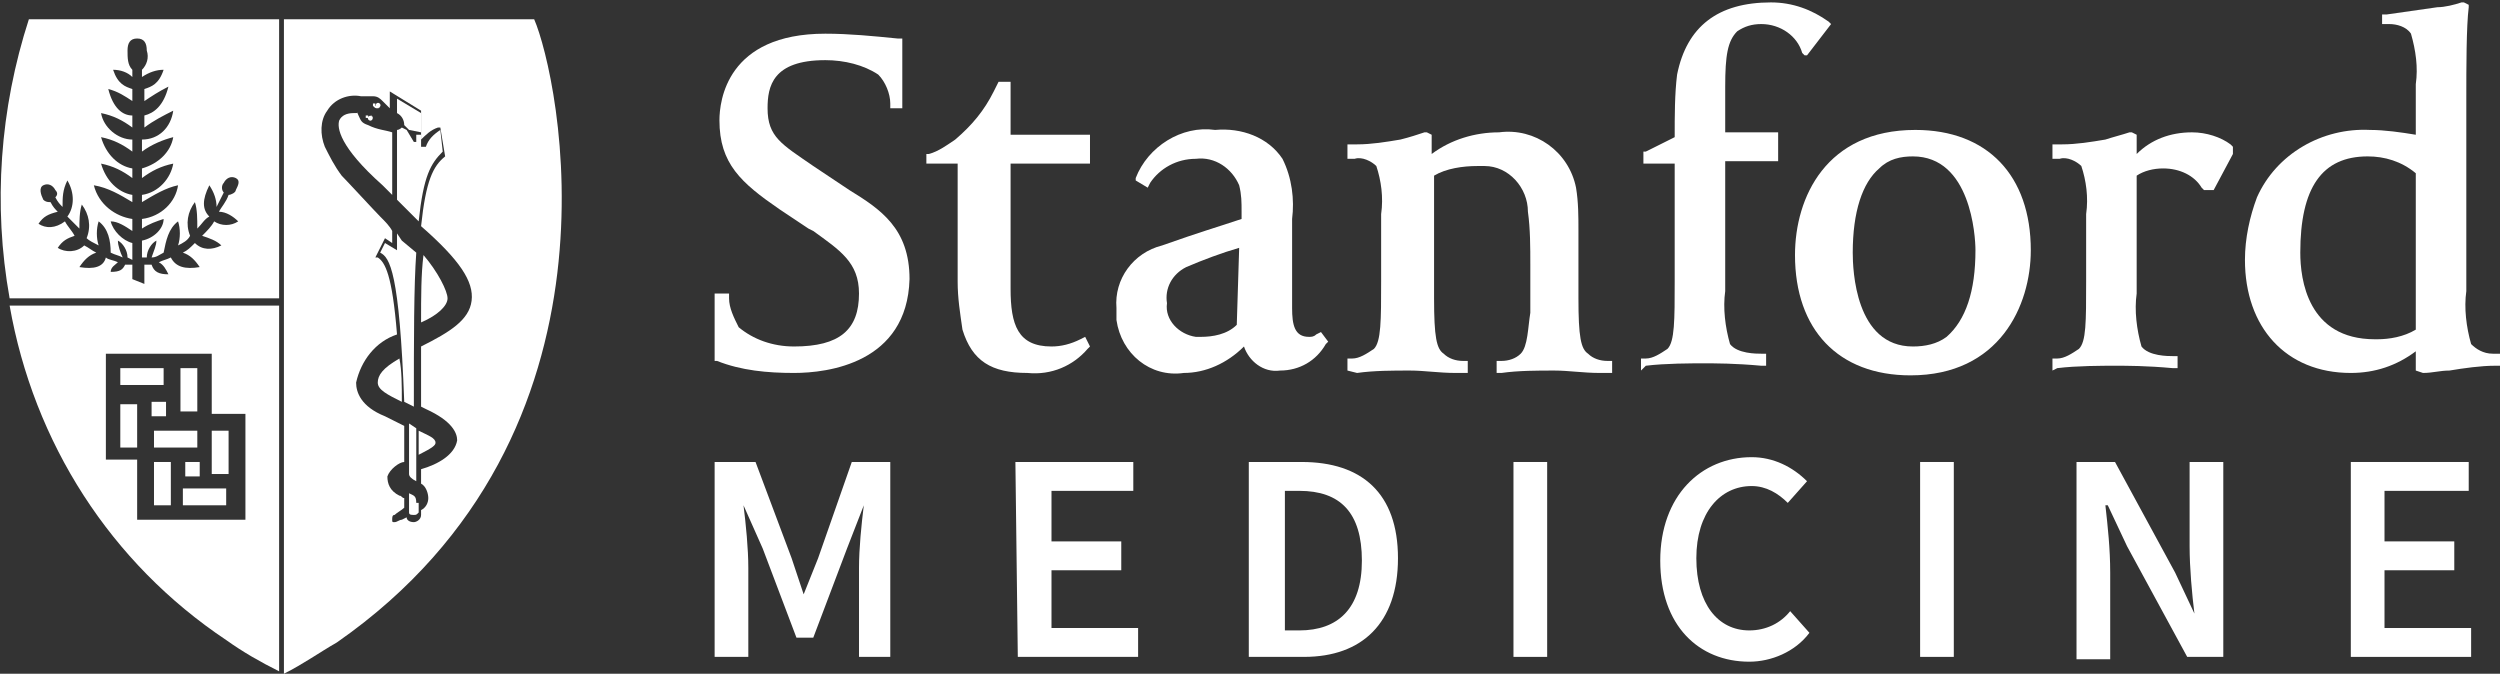 <?xml version="1.0" encoding="utf-8"?>
<!-- Generator: Adobe Illustrator 20.1.0, SVG Export Plug-In . SVG Version: 6.00 Build 0)  -->
<svg version="1.1" id="Layer_1" xmlns="http://www.w3.org/2000/svg" xmlns:xlink="http://www.w3.org/1999/xlink" x="0px" y="0px"
	 viewBox="0 0 103.9 28" style="enable-background:new 0 0 103.9 28;" xml:space="preserve">
<rect x="0" y="0" width="103.9" height="28" fill="#333333" stroke="none"/>
<style type="text/css">
	.st0{fill:#FFFFFF;}
</style>
<title>Artboard 1</title>
<g id="stanford">
	<path class="st0" d="M49.2,15.5c-1.4,0.2-2.6-0.8-2.8-2.2c0-0.2,0-0.3,0-0.5c-0.1-1.2,0.7-2.3,1.9-2.6c1.7-0.6,2.1-0.7,3.3-1.1V8.8
		c0-0.4,0-0.7-0.1-1.1c-0.3-0.7-1-1.2-1.8-1.1c-0.8,0-1.5,0.4-1.9,1l-0.1,0.2l-0.5-0.3V7.4c0.5-1.3,1.9-2.2,3.3-2
		c1.1-0.1,2.2,0.3,2.8,1.2c0.4,0.8,0.5,1.7,0.4,2.5c0,0.8,0,1.8,0,2.5c0,0.5,0,1,0,1.2c0,0.7,0.1,1.2,0.7,1.2c0.1,0,0.2,0,0.3-0.1
		l0.2-0.1l0.3,0.4l-0.1,0.1c-0.4,0.7-1.1,1.1-1.9,1.1c-0.7,0.1-1.3-0.4-1.5-1C51,15.1,50.1,15.5,49.2,15.5z M51.5,10.3
		c-0.7,0.2-1.5,0.5-2.2,0.8c-0.6,0.3-0.9,0.9-0.8,1.5c-0.1,0.7,0.5,1.3,1.2,1.4c0.1,0,0.2,0,0.2,0c0.5,0,1.1-0.1,1.5-0.5L51.5,10.3z
		"/>
	<path class="st0" d="M33,15.5c-1.1,0-2.2-0.1-3.2-0.5h-0.1v-0.7c0-1,0-1.3,0-1.6v-0.5h0.6v0.2c0,0.4,0.2,0.8,0.4,1.2
		c0.6,0.5,1.4,0.8,2.3,0.8c1.9,0,2.7-0.7,2.7-2.2c0-1.3-0.8-1.8-1.9-2.6l-0.2-0.1l-1.2-0.8c-1.6-1.1-2.5-1.9-2.5-3.7
		c0-0.8,0.3-3.6,4.4-3.6c1,0,2,0.1,3,0.2h0.2v0.2c0,0,0,0.5,0,1.1s0,0.8,0,1.3v0.3H37V4.3c0-0.4-0.2-0.9-0.5-1.2
		c-0.6-0.4-1.4-0.6-2.2-0.6c-2.2,0-2.4,1.1-2.4,2c0,1.2,0.6,1.5,1.9,2.4l1.5,1c1.3,0.8,2.5,1.6,2.5,3.7C37.7,15.1,34.4,15.5,33,15.5
		z"/>
	<path class="st0" d="M42.7,15.5c-1.5,0-2.3-0.5-2.7-1.8c-0.1-0.7-0.2-1.3-0.2-2c0-1.6,0-2.8,0-4.3V6.8h-1.3V6.4l0.1,0
		c0.4-0.1,0.8-0.4,1.1-0.6c0.7-0.6,1.2-1.2,1.6-2l0.2-0.4H42v2.2h3.3v1.2H42V12c0,1.5,0.3,2.4,1.7,2.4c0.4,0,0.8-0.1,1.2-0.3
		l0.2-0.1l0.2,0.4l-0.1,0.1C44.6,15.2,43.7,15.6,42.7,15.5z"/>
	<path class="st0" d="M56,15.4v-0.5h0.2c0.3,0,0.6-0.2,0.9-0.4c0.3-0.3,0.3-1.2,0.3-2.8V8.9c0.1-0.7,0-1.4-0.2-2
		c-0.2-0.2-0.6-0.4-0.9-0.3h-0.1H56V6h0.2h0.2c0.6,0,1.2-0.1,1.8-0.2c0.4-0.1,0.7-0.2,1-0.3l0.1,0l0.2,0.1v0.8
		c0.8-0.6,1.8-0.9,2.8-0.9c1.5-0.2,2.9,0.8,3.2,2.3c0.1,0.6,0.1,1.2,0.1,1.8v2.8c0,1.6,0.1,2.1,0.4,2.3c0.2,0.2,0.5,0.3,0.8,0.3H67
		v0.5h-0.5c-0.7,0-1.3-0.1-1.9-0.1c-0.7,0-1.5,0-2.2,0.1h-0.2v-0.5h0.2c0.3,0,0.6-0.1,0.8-0.3c0.3-0.3,0.3-1.1,0.4-1.7
		c0-0.1,0-0.2,0-0.3c0-0.4,0-1.1,0-1.7c0-0.7,0-1.5-0.1-2.2c0-1-0.8-1.9-1.8-1.9c-0.1,0-0.2,0-0.3,0c-0.6,0-1.3,0.1-1.8,0.4v5.1
		c0,1.6,0.1,2.1,0.4,2.3c0.2,0.2,0.5,0.3,0.8,0.3h0.2v0.5h-0.5c-0.7,0-1.3-0.1-1.9-0.1c-0.7,0-1.5,0-2.2,0.1L56,15.4z"/>
	<path class="st0" d="M68.2,15.4v-0.5h0.2c0.3,0,0.6-0.2,0.9-0.4c0.3-0.3,0.3-1.2,0.3-2.8V6.8h-1.3V6.3l0.1,0
		c0.4-0.2,0.8-0.4,1.2-0.6c0-0.9,0-1.8,0.1-2.6c0.4-2,1.7-3,3.9-3c0.9,0,1.7,0.3,2.4,0.8l0.1,0.1V1l-1,1.3h-0.1l-0.1-0.1
		c-0.2-0.7-0.9-1.2-1.7-1.2c-0.4,0-0.7,0.1-1,0.3c-0.4,0.4-0.5,1-0.5,2.3v1.9h2.2v1.2h-2.2v5.4c-0.1,0.7,0,1.5,0.2,2.2
		c0.3,0.4,1.1,0.4,1.3,0.4h0.2v0.5h-0.2c-1.1-0.1-1.9-0.1-2.4-0.1s-1.6,0-2.4,0.1L68.2,15.4z"/>
	<path class="st0" d="M79.4,15.6c-3,0-4.8-1.9-4.8-5c0-2.4,1.3-5.2,5-5.2c3,0,4.8,1.9,4.8,5C84.4,12.7,83.1,15.6,79.4,15.6z
		 M79.5,6.5c-0.5,0-1,0.1-1.4,0.5C77.4,7.6,77,8.8,77,10.5c0,0.7,0.1,3.9,2.5,3.9c0.5,0,1-0.1,1.4-0.4c0.8-0.7,1.2-1.9,1.2-3.6
		C82.1,9.8,81.9,6.5,79.5,6.5L79.5,6.5z"/>
	<path class="st0" d="M85.3,15.4v-0.5h0.2c0.3,0,0.6-0.2,0.9-0.4c0.3-0.3,0.3-1.1,0.3-2.8V8.9c0.1-0.7,0-1.4-0.2-2
		c-0.2-0.2-0.6-0.4-0.9-0.3h-0.1h-0.2V6h0.4c0.6,0,1.2-0.1,1.8-0.2c0.3-0.1,0.7-0.2,1-0.3l0.1,0l0.2,0.1v0.8
		c0.6-0.6,1.4-0.9,2.3-0.9c0.6,0,1.2,0.2,1.6,0.5l0.1,0.1v0.3l-0.8,1.5h-0.4l-0.1-0.1C91.2,7.3,90.6,7,89.9,7
		c-0.4,0-0.8,0.1-1.1,0.3v4.9c-0.1,0.7,0,1.5,0.2,2.2c0.3,0.4,1.1,0.4,1.3,0.4h0.2v0.5h-0.2c-1.1-0.1-1.9-0.1-2.4-0.1
		s-1.6,0-2.4,0.1L85.3,15.4z"/>
	<path class="st0" d="M100.7,15.5l-0.3-0.1v-0.8c-0.8,0.6-1.7,0.9-2.7,0.9c-2.7,0-4.4-1.9-4.4-4.7c0-0.9,0.2-1.8,0.5-2.6
		c0.8-1.8,2.7-2.9,4.7-2.8c0.6,0,1.3,0.1,1.9,0.2V3.5c0.1-0.7,0-1.4-0.2-2.1C100,1.1,99.6,1,99.3,1h-0.1h-0.2V0.6h0.2
		c0.7-0.1,1.4-0.2,2.1-0.3c0.3,0,0.7-0.1,1-0.2h0.1l0.2,0.1v0.1c-0.1,0.8-0.1,2.5-0.1,3.8v8c-0.1,0.7,0,1.5,0.2,2.2
		c0.2,0.2,0.5,0.4,0.9,0.4h0.3v0.5h-0.2c-0.6,0-1.3,0.1-1.9,0.2C101.4,15.4,101.1,15.5,100.7,15.5L100.7,15.5z M98.4,6.5
		c-1.9,0-2.8,1.3-2.8,4c0,1.1,0.3,3.6,3.1,3.6h0.1c0.5,0,1.1-0.1,1.6-0.4V7.2C99.8,6.7,99.1,6.5,98.4,6.5L98.4,6.5z"/>
	<path class="st0" d="M29.8,19.2h1.6l1.5,4l0.5,1.5l0,0l0.6-1.5l1.4-4h1.6v8.1h-1.3v-3.7c0-0.8,0.1-1.8,0.2-2.6l0,0l-0.7,1.8
		l-1.4,3.7h-0.7l-1.4-3.7L30.9,21l0,0c0.1,0.8,0.2,1.8,0.2,2.6v3.7h-1.4V19.2z"/>
	<path class="st0" d="M42.2,19.2h4.9v1.2h-3.4v2.1h2.9v1.2h-2.9v2.4h3.6v1.2h-5L42.2,19.2L42.2,19.2z"/>
	<path class="st0" d="M51.9,19.2h2.2c2.5,0,4,1.3,4,4s-1.5,4.1-3.9,4.1h-2.3V19.2z M54,26.2c1.6,0,2.6-0.9,2.6-2.9s-0.9-2.9-2.6-2.9
		h-0.6v5.8H54z"/>
	<path class="st0" d="M62.9,19.2h1.4v8.1h-1.4V19.2z"/>
	<path class="st0" d="M72.8,19c0.9,0,1.7,0.4,2.3,1l-0.8,0.9c-0.4-0.4-0.9-0.7-1.5-0.7c-1.3,0-2.3,1.1-2.3,3s0.9,3,2.2,3
		c0.7,0,1.3-0.3,1.7-0.8l0.8,0.9c-0.6,0.8-1.6,1.2-2.5,1.2c-2.1,0-3.7-1.5-3.7-4.2S70.7,19,72.8,19z"/>
	<path class="st0" d="M79.8,19.2h1.4v8.1h-1.4V19.2z"/>
	<path class="st0" d="M86.4,19.2h1.5l2.5,4.6l0.8,1.7l0,0c-0.1-0.8-0.2-1.9-0.2-2.8v-3.5h1.4v8.1h-1.5l-2.5-4.6L87.6,21h-0.1
		c0.1,0.9,0.2,1.8,0.2,2.8v3.6h-1.4V19.2z"/>
	<path class="st0" d="M97.7,19.2h4.9v1.2h-3.5v2.1h2.9v1.2h-2.9v2.4h3.6v1.2h-5L97.7,19.2z"/>
	<path class="st0" d="M16.8,5.2L17,5.4l0.5,0.1V4.7l-1-0.6v0.6C16.7,4.8,16.8,5,16.8,5.2z"/>
	<path class="st0" d="M17.3,20c0-0.1,0-0.3,0-0.4l0,0v-0.7l0,0c0-0.4,0-0.8,0-1.1l-0.3-0.2c0,0.6,0,1.3,0,2.1
		C17,19.8,17.1,19.9,17.3,20z"/>
	<path class="st0" d="M15.7,15.9c0,0.3,0.4,0.5,1,0.8c0-0.7,0-1.3-0.1-1.8C15.9,15.3,15.7,15.6,15.7,15.9z"/>
	<path class="st0" d="M18.1,18.4c0-0.2-0.3-0.3-0.7-0.5c0,0.3,0,0.6,0,1C18,18.6,18.1,18.5,18.1,18.4z"/>
	<path class="st0" d="M15.3,5.2C15,5.1,15,5,14.9,4.8s0-0.1-0.1-0.1h-0.1c-0.3,0-0.5,0.1-0.6,0.3c-0.1,0.3,0,1.1,1.8,2.7l0.4,0.4
		V5.5C16,5.4,15.7,5.4,15.3,5.2z"/>
	<path class="st0" d="M17.3,20.9c0-0.3-0.1-0.3-0.3-0.4c0,0.2,0,0.5,0,0.8l0,0c0,0.1,0.1,0.1,0.2,0.1c0.1,0,0.1,0,0.2-0.1v-0.1l0,0
		V20.9z"/>
	<path class="st0" d="M17.5,13.4c0.7-0.3,1.1-0.7,1.1-1s-0.4-1.1-1-1.8C17.5,11.4,17.5,12.3,17.5,13.4z"/>
	<path class="st0" d="M18.4,6.3l-0.1-0.9c-0.3,0.2-0.5,0.4-0.6,0.7h-0.2V5.6h-0.2v0.3h-0.1l-0.3-0.5l-0.2-0.1c0,0-0.1,0.1-0.2,0.1
		v2.9l0.9,0.9C17.6,7.3,17.9,6.8,18.4,6.3z"/>
	<path class="st0" d="M22.2,0.8H11.8V28c0.8-0.4,1.5-0.9,2.2-1.3C26.5,18,23.2,3.1,22.2,0.8z M19.6,12.5c-0.1,0.8-0.9,1.3-2.1,1.9
		c0,0.8,0,1.6,0,2.5l0.2,0.1c1.1,0.5,1.3,1,1.3,1.3c-0.1,0.6-0.8,1-1.5,1.2c0,0.2,0,0.4,0,0.6c0.2,0.1,0.3,0.4,0.3,0.6
		c0,0.2-0.1,0.4-0.3,0.5c0,0,0,0.1,0,0.2c0,0.2-0.2,0.3-0.3,0.3c-0.2,0-0.3-0.1-0.3-0.2l-0.2,0.1c-0.1,0-0.2,0.1-0.3,0.1
		c-0.1,0-0.1,0-0.1-0.1c0-0.1,0-0.2,0.1-0.2c0.1-0.1,0.3-0.2,0.4-0.3c0-0.1,0-0.3,0-0.4c-0.1,0-0.1-0.1-0.2-0.1
		c-0.4-0.2-0.5-0.5-0.5-0.8c0.1-0.3,0.5-0.6,0.7-0.6c0-0.5,0-1,0-1.5L16,17.3c-1-0.4-1.2-1-1.2-1.4c0.2-0.9,0.8-1.7,1.7-2
		c-0.2-2.5-0.5-3-0.8-3.2h-0.1L16,9.9l0.3,0.2V9.6C16.2,9.4,16,9.2,15.8,9s-1.4-1.5-1.6-1.7c-0.3-0.4-0.5-0.8-0.7-1.2
		c-0.2-0.5-0.2-1.1,0.1-1.5C13.9,4.1,14.5,3.9,15,4c0.1,0,0.2,0,0.3,0c0.1,0,0.1,0,0.2,0c0.2,0,0.3,0.1,0.4,0.2
		c0.1,0.1,0.2,0.2,0.3,0.3V3.8l1.3,0.8v1.2c0.2-0.2,0.4-0.4,0.7-0.5h0.1l0.2,1.2l0,0c-0.5,0.4-0.8,1-1,2.9
		C19.1,10.8,19.7,11.7,19.6,12.5z"/>
	<path class="st0" d="M16.5,9.7v0.7l-0.5-0.3l-0.2,0.4c0.4,0.2,0.8,0.8,1,6.2l0.4,0.2c0-2.9,0-5,0.1-6.4l-0.6-0.5L16.5,9.7z"/>
	<path class="st0" d="M11.6,0.8H1.2C0,4.5-0.3,8.5,0.4,12.4h11.2V0.8z M9.9,9.2c-0.3,0.2-0.7,0.2-1,0C8.8,9.4,8.6,9.6,8.4,9.8
		C8.7,9.9,9,10,9.2,10.2c-0.4,0.2-0.8,0.2-1.1-0.1c-0.2,0.2-0.3,0.3-0.5,0.4c0.3,0.1,0.5,0.3,0.7,0.6c-0.6,0.1-1,0-1.2-0.4
		c-0.2,0.1-0.3,0.1-0.5,0.2c0.2,0.1,0.3,0.3,0.4,0.5c-0.4,0-0.6-0.1-0.7-0.4c-0.1,0-0.2,0-0.3,0v0.8l-0.5-0.2V11H5.2
		c-0.1,0.2-0.2,0.3-0.6,0.3c0-0.2,0.2-0.3,0.3-0.4c-0.2-0.1-0.4-0.1-0.5-0.2c-0.1,0.4-0.5,0.5-1.1,0.4c0.2-0.3,0.4-0.5,0.7-0.6
		c-0.2-0.1-0.3-0.2-0.5-0.3c-0.3,0.3-0.8,0.3-1.1,0.1C2.6,10,2.8,9.9,3.1,9.8C3,9.6,2.8,9.4,2.7,9.2C2.3,9.5,1.9,9.5,1.6,9.3
		C1.8,9,2,8.9,2.4,8.8C2.3,8.7,2.2,8.6,2.1,8.4c-0.1,0-0.2,0-0.3-0.1c-0.1-0.2-0.2-0.5,0-0.6s0.4,0,0.5,0.2c0.1,0.1,0.1,0.2,0,0.3
		c0.1,0.2,0.2,0.3,0.3,0.4c0-0.4,0-0.7,0.2-1.1C3.1,8,3.1,8.6,2.8,9C3,9.2,3.1,9.3,3.3,9.5c0-0.3,0-0.7,0.1-1
		c0.3,0.4,0.4,0.9,0.2,1.4c0.1,0.1,0.3,0.2,0.5,0.3C4,9.9,4,9.5,4.1,9.2c0.4,0.3,0.5,0.8,0.5,1.3c0.2,0.1,0.3,0.1,0.5,0.2
		C5,10.5,4.9,10.2,4.9,10c0.2,0.1,0.4,0.4,0.4,0.7c0,0,0.2,0.1,0.2,0.1v-0.7C5.1,10,4.7,9.6,4.6,9.2c0.3,0,0.6,0.2,0.9,0.4V9.1
		C4.8,9,4.1,8.5,3.9,7.7C4.5,7.8,5,8.1,5.5,8.4V8.1C4.9,8,4.4,7.5,4.2,6.8c0.5,0.1,0.9,0.3,1.3,0.6V7C4.9,6.9,4.4,6.4,4.2,5.7
		C4.7,5.8,5.1,6,5.5,6.3V5.8C4.9,5.8,4.3,5.3,4.2,4.7C4.7,4.8,5.1,5,5.5,5.3V4.8c-0.4,0-0.8-0.3-1-1.1c0.4,0.1,0.7,0.3,1,0.5V3.7
		C5.2,3.6,4.9,3.5,4.7,2.9C5,2.9,5.3,3,5.5,3.2V2.9C5.3,2.7,5.3,2.4,5.3,2.1c0-0.3,0.1-0.5,0.4-0.5s0.4,0.2,0.4,0.5
		c0.1,0.3,0,0.6-0.2,0.8v0.3C6.2,3,6.5,2.9,6.8,2.9C6.6,3.5,6.3,3.6,6,3.7v0.5C6.3,4,6.6,3.8,7,3.6C6.8,4.4,6.4,4.7,6,4.8v0.5
		C6.4,5,6.8,4.8,7.2,4.6C7.1,5.3,6.6,5.8,5.9,5.8v0.5C6.3,6,6.8,5.8,7.2,5.7C7.1,6.3,6.6,6.8,5.9,7v0.4c0.4-0.3,0.8-0.5,1.3-0.6
		C7.1,7.4,6.6,8,5.9,8.1v0.3c0.5-0.3,1-0.6,1.5-0.7C7.3,8.4,6.7,9,5.9,9.1v0.4c0.3-0.2,0.6-0.3,0.9-0.4C6.8,9.5,6.4,9.9,5.9,10v0.7
		h0.2c0-0.3,0.2-0.6,0.4-0.7c0,0.2-0.1,0.4-0.2,0.7c0.2,0,0.3-0.1,0.5-0.2C6.9,10,7,9.5,7.4,9.2c0.1,0.3,0.1,0.7,0,1
		c0.2-0.1,0.4-0.2,0.5-0.4c-0.2-0.5-0.1-1,0.2-1.4c0.1,0.3,0.1,0.7,0.1,1.1c0.2-0.2,0.3-0.4,0.5-0.5c-0.3-0.3-0.3-0.7,0-1.3
		C8.9,8,9,8.3,9,8.6C9.1,8.4,9.2,8.2,9.3,8c-0.1-0.1-0.1-0.3,0-0.4c0.1-0.2,0.3-0.3,0.5-0.2s0.1,0.3,0,0.5c0,0.1-0.2,0.2-0.3,0.2
		C9.4,8.4,9.2,8.6,9.1,8.8C9.4,8.8,9.7,9,9.9,9.2z"/>
	<rect x="6.4" y="19.2" class="st0" width="0.7" height="1.8"/>
	<rect x="6.4" y="17.9" class="st0" width="1.8" height="0.7"/>
	<rect x="6.3" y="16.7" class="st0" width="0.6" height="0.6"/>
	<rect x="7.6" y="20.3" class="st0" width="1.8" height="0.7"/>
	<rect x="7.5" y="15.3" class="st0" width="0.7" height="1.8"/>
	<rect x="8.8" y="17.9" class="st0" width="0.7" height="1.8"/>
	<rect x="5" y="15.3" class="st0" width="1.8" height="0.7"/>
	<rect x="5" y="16.8" class="st0" width="0.7" height="1.8"/>
	<rect x="7.7" y="19.2" class="st0" width="0.6" height="0.6"/>
	<path class="st0" d="M11.6,12.7H0.4c1,5.7,4.2,10.7,9,13.9c0.7,0.5,1.4,0.9,2.2,1.3L11.6,12.7L11.6,12.7z M10.1,21.6H5.7v-2.5H4.4
		v-4.4h4.4v2.5h1.4V21.6z"/>
	<path class="st0" d="M15.4,5C15.5,5,15.5,5,15.4,5c0.1-0.1,0.1-0.2,0-0.2c-0.1,0-0.1,0-0.2,0c0,0,0,0.1,0,0.1
		C15.3,4.9,15.3,4.9,15.4,5L15.4,5z M15.3,4.8c0,0,0.1,0,0.1,0s0.1,0.1,0.1,0.1s-0.1,0-0.1,0S15.3,4.9,15.3,4.8L15.3,4.8z"/>
	<ellipse transform="matrix(0.476 -0.879 0.879 0.476 3.753 16.117)" class="st0" cx="15.4" cy="4.9" rx="0.1" ry="0.1"/>
	<path class="st0" d="M15.7,4.5C15.7,4.5,15.8,4.5,15.7,4.5C15.8,4.5,15.8,4.4,15.7,4.5c0.1-0.1,0.1-0.2,0-0.2c-0.1,0-0.1,0-0.2,0
		c0,0,0,0,0,0.1C15.6,4.5,15.6,4.5,15.7,4.5L15.7,4.5z M15.6,4.3c0,0,0.1,0,0.1,0s0,0.1,0,0.1s-0.1,0-0.1,0S15.6,4.3,15.6,4.3
		L15.6,4.3z"/>
	<ellipse transform="matrix(0.675 -0.738 0.738 0.675 1.868 12.992)" class="st0" cx="15.7" cy="4.4" rx="0.1" ry="0.1"/>
</g>
</svg>

